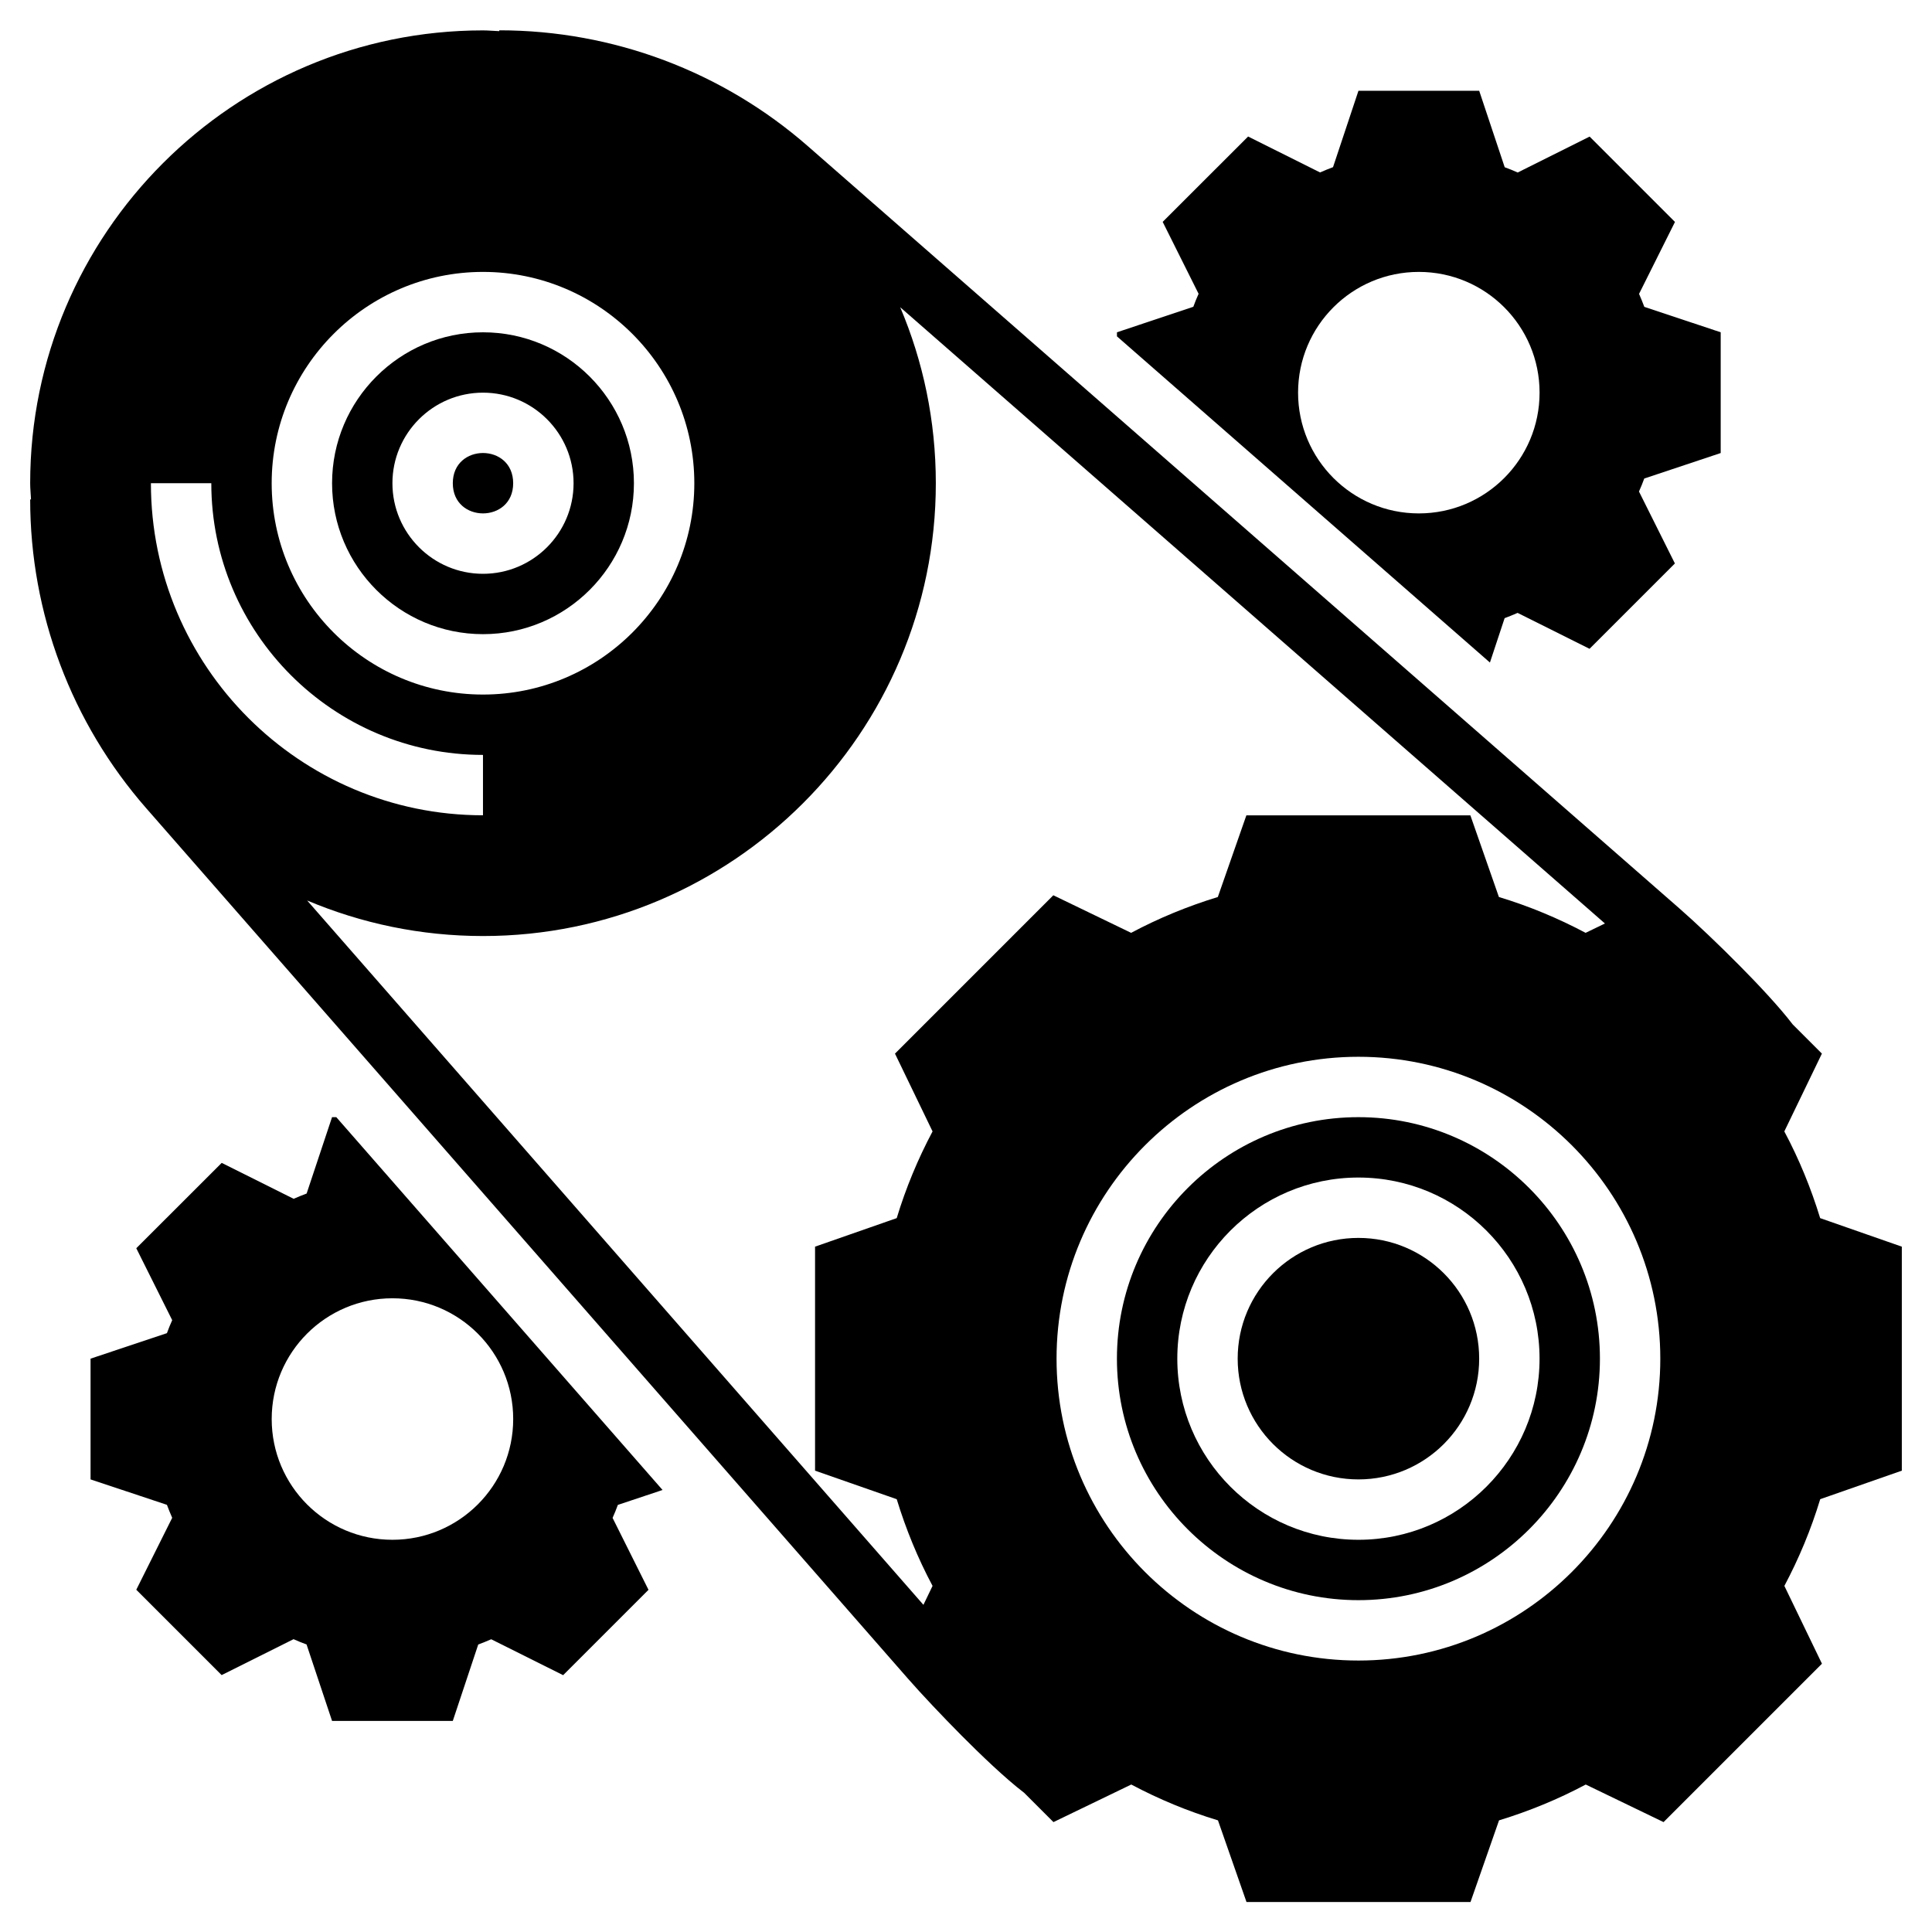<?xml version="1.0" encoding="UTF-8"?>
<svg width="100pt" height="100pt" version="1.1" viewBox="0 0 100 100" xmlns="http://www.w3.org/2000/svg">
 <g>
  <path d="m25 32.824c4.309 0 7.812-3.504 7.812-7.812 0-4.309-3.504-7.812-7.812-7.812s-7.812 3.504-7.812 7.812c0 4.309 3.504 7.812 7.812 7.812zm0-12.5c2.586 0 4.688 2.102 4.688 4.688 0 2.586-2.102 4.688-4.688 4.688s-4.688-2.102-4.688-4.688c0-2.586 2.102-4.688 4.688-4.688z"/>
  <path d="m98.438 76.121v-11.594l-4.227-1.477c-0.477-1.559-1.094-3.062-1.855-4.488l1.945-4.027-1.508-1.508c-0.699-0.918-1.844-2.129-2.711-3.004-1.078-1.094-2.324-2.277-3.172-3.016l-45.082-39.43c-4.426-3.875-10.102-6.008-15.984-6.008v0.043c-0.285-0.008-0.559-0.039-0.844-0.039-12.922 0-23.438 10.516-23.438 23.438 0 0.285 0.031 0.559 0.043 0.84h-0.043c0 5.883 2.133 11.559 6.008 15.984l39.422 45.047c0.711 0.812 1.777 1.941 2.781 2.953 0.949 0.953 2.258 2.215 3.238 2.961l1.516 1.516 4.027-1.945c1.426 0.758 2.93 1.383 4.488 1.855l1.477 4.227h11.594l1.477-4.227c1.559-0.477 3.062-1.094 4.488-1.855l4.027 1.945 8.199-8.199-1.945-4.027c0.758-1.426 1.383-2.93 1.855-4.488zm-73.438-62.047c6.031 0 10.938 4.906 10.938 10.938s-4.906 10.938-10.938 10.938-10.938-4.906-10.938-10.938 4.906-10.938 10.938-10.938zm-17.188 10.938h3.125c0 7.754 6.309 14.062 14.062 14.062v3.125c-9.477 0-17.188-7.711-17.188-17.188zm38.512 29.523 1.945 4.027c-0.758 1.426-1.383 2.93-1.855 4.488l-4.227 1.477v11.594l4.227 1.477c0.477 1.559 1.094 3.062 1.855 4.488l-0.473 0.98-31.898-36.457c2.801 1.184 5.875 1.84 9.102 1.84 12.922 0 23.438-10.516 23.438-23.438 0-3.231-0.656-6.309-1.844-9.109l36.477 31.898-1 0.484c-1.426-0.758-2.93-1.383-4.488-1.855l-1.477-4.227h-11.594l-1.477 4.227c-1.559 0.477-3.062 1.094-4.488 1.855l-4.027-1.945zm23.988 31.414c-8.617 0-15.625-7.008-15.625-15.625 0-8.617 7.008-15.625 15.625-15.625s15.625 7.008 15.625 15.625c0 8.613-7.008 15.625-15.625 15.625z"/>
  <path d="m26.562 25.012c0 2.082-3.125 2.082-3.125 0 0-2.086 3.125-2.086 3.125 0"/>
  <path d="m76.562 70.324c0 3.449-2.797 6.25-6.25 6.25s-6.25-2.801-6.25-6.25c0-3.453 2.797-6.25 6.25-6.25s6.25 2.797 6.25 6.25"/>
  <path d="m70.312 57.824c-6.891 0-12.5 5.609-12.5 12.5s5.609 12.5 12.5 12.5 12.5-5.609 12.5-12.5c0-6.894-5.609-12.5-12.5-12.5zm0 21.875c-5.172 0-9.375-4.203-9.375-9.375s4.203-9.375 9.375-9.375 9.375 4.203 9.375 9.375c0 5.168-4.203 9.375-9.375 9.375z"/>
  <path d="m77.879 31.996c0.227-0.086 0.453-0.176 0.672-0.273l3.723 1.859 4.418-4.418-1.859-3.723c0.102-0.219 0.188-0.445 0.273-0.672l3.957-1.32v-6.25l-3.953-1.316c-0.086-0.227-0.176-0.453-0.273-0.672l1.859-3.723-4.418-4.418-3.723 1.859c-0.219-0.102-0.445-0.188-0.672-0.273l-1.32-3.957h-6.25l-1.316 3.953c-0.227 0.086-0.453 0.176-0.672 0.273l-3.723-1.859-4.422 4.418 1.859 3.723c-0.102 0.219-0.188 0.445-0.273 0.672l-3.953 1.32v0.211l19.305 16.883zm-10.691-11.672c0-3.453 2.797-6.25 6.25-6.25s6.25 2.797 6.25 6.25-2.797 6.25-6.25 6.25-6.25-2.801-6.25-6.25z"/>
  <path d="m34.293 77.121-16.887-19.297h-0.219l-1.316 3.953c-0.227 0.086-0.453 0.176-0.672 0.273l-3.723-1.859-4.422 4.418 1.859 3.723c-0.102 0.219-0.188 0.445-0.273 0.672l-3.953 1.32v6.25l3.953 1.316c0.086 0.227 0.176 0.453 0.273 0.672l-1.859 3.723 4.418 4.418 3.723-1.859c0.219 0.102 0.445 0.188 0.672 0.273l1.32 3.957h6.25l1.316-3.953c0.227-0.086 0.453-0.176 0.672-0.273l3.723 1.859 4.418-4.418-1.859-3.723c0.102-0.219 0.188-0.445 0.273-0.672zm-13.98 2.578c-3.453 0-6.25-2.797-6.25-6.25s2.797-6.25 6.25-6.25 6.25 2.797 6.25 6.25c0 3.449-2.797 6.25-6.25 6.25z"/>
 </g>
</svg>
